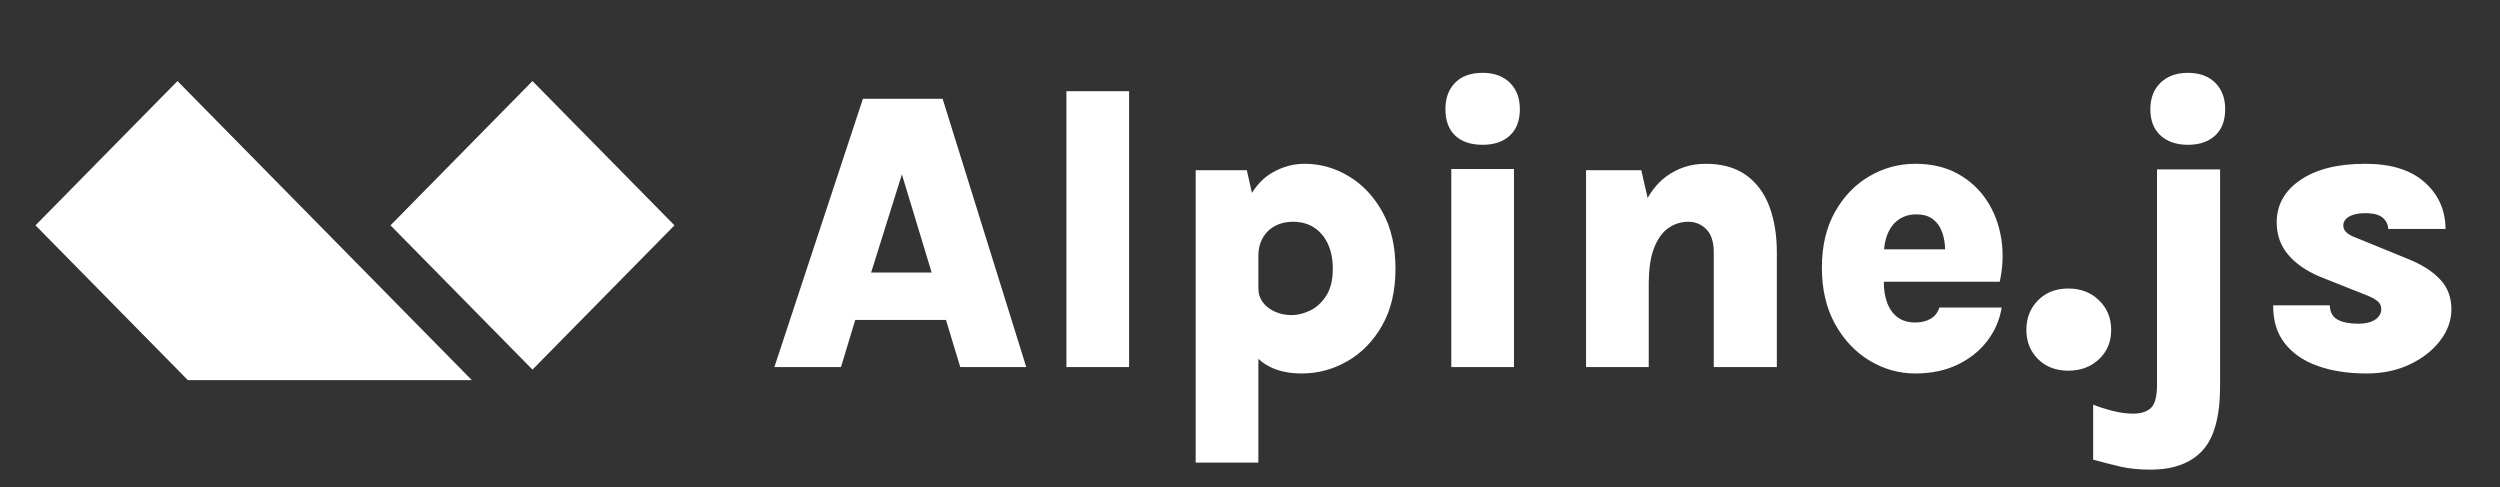 <svg width="231" height="45" viewBox="0 0 231 45" fill="none" xmlns="http://www.w3.org/2000/svg">
    <rect x="0" y="0" width="231" height="45" fill="#333333" stroke="none"/>
    <path d="M77.706 33.918L79.027 29.559H87.407L88.728 33.918H94.827L87.099 9.131H79.733L71.552 33.918H77.706ZM86.085 25.181H80.493L83.335 16.113L86.085 25.181ZM104.328 33.918V8.429H98.537V33.918H104.328ZM116.273 42.747L116.273 33.152L116.291 33.169C116.473 33.34 116.667 33.494 116.875 33.63L116.979 33.696C117.86 34.238 118.958 34.509 120.273 34.509C121.781 34.509 123.196 34.127 124.517 33.364C125.838 32.6 126.906 31.498 127.721 30.058C128.535 28.617 128.942 26.875 128.942 24.831C128.942 22.774 128.541 21.026 127.739 19.585C126.936 18.144 125.896 17.042 124.617 16.279C123.338 15.515 121.986 15.134 120.563 15.134C119.489 15.134 118.475 15.414 117.522 15.974C116.836 16.378 116.245 16.958 115.749 17.716L115.678 17.827L115.206 15.725H110.482V42.747H116.273ZM119.35 29.116C118.795 29.116 118.282 29.011 117.812 28.802C117.341 28.592 116.967 28.303 116.69 27.934C116.412 27.564 116.273 27.133 116.273 26.641H116.273V23.648L116.275 23.522C116.291 22.976 116.408 22.493 116.628 22.073L116.681 21.977C116.952 21.503 117.329 21.137 117.812 20.878C118.294 20.619 118.843 20.49 119.459 20.49C120.219 20.49 120.873 20.669 121.422 21.026C121.971 21.383 122.397 21.888 122.698 22.54C123 23.193 123.151 23.956 123.151 24.831C123.151 25.865 122.949 26.696 122.544 27.324C122.14 27.952 121.646 28.408 121.06 28.691C120.475 28.974 119.905 29.116 119.35 29.116ZM136.996 13.379C138.058 13.379 138.896 13.093 139.512 12.52C140.127 11.948 140.435 11.138 140.435 10.091C140.435 9.069 140.127 8.254 139.512 7.644C138.896 7.035 138.058 6.73 136.996 6.73C135.898 6.73 135.05 7.035 134.453 7.644C133.856 8.254 133.557 9.069 133.557 10.091C133.557 11.138 133.856 11.948 134.453 12.52C135.05 13.093 135.898 13.379 136.996 13.379ZM139.892 33.918V15.614H134.1V33.918H139.892ZM152.343 33.918V26.253L152.344 26.065C152.358 24.823 152.509 23.807 152.797 23.017L152.841 22.901C153.173 22.057 153.616 21.444 154.171 21.063C154.726 20.681 155.336 20.49 155.999 20.49C156.651 20.49 157.206 20.721 157.664 21.183C158.123 21.645 158.352 22.356 158.352 23.316V33.918H164.18V23.316C164.18 21.728 163.95 20.318 163.492 19.086C163.033 17.855 162.318 16.888 161.347 16.187C160.376 15.485 159.124 15.134 157.592 15.134C156.252 15.134 155.055 15.515 153.999 16.279C153.344 16.753 152.775 17.395 152.291 18.206L152.242 18.291L151.656 15.725H146.552V33.918H152.343ZM176.975 34.509C178.447 34.509 179.747 34.238 180.875 33.696C182.003 33.154 182.92 32.422 183.626 31.498C184.332 30.575 184.775 29.547 184.956 28.414H179.201C179.044 28.894 178.767 29.245 178.369 29.467C177.97 29.688 177.506 29.799 176.975 29.799C176.323 29.799 175.784 29.642 175.355 29.328C174.927 29.014 174.604 28.574 174.387 28.008C174.17 27.441 174.061 26.77 174.061 25.994L174.062 26.031H184.775C185.061 24.725 185.117 23.454 184.942 22.219L184.911 22.014C184.7 20.715 184.254 19.548 183.572 18.514C182.89 17.48 181.994 16.658 180.884 16.048C179.774 15.438 178.471 15.134 176.975 15.134C175.467 15.134 174.055 15.515 172.74 16.279C171.425 17.042 170.363 18.141 169.555 19.576C168.746 21.01 168.342 22.731 168.342 24.738C168.342 26.745 168.749 28.482 169.564 29.947C170.378 31.412 171.443 32.539 172.758 33.327C174.073 34.115 175.479 34.509 176.975 34.509ZM179.726 23.039H174.087L174.088 23.034C174.132 22.529 174.23 22.08 174.384 21.687L174.432 21.571C174.68 20.998 175.029 20.561 175.482 20.259C175.934 19.958 176.468 19.807 177.084 19.807C177.639 19.807 178.094 19.921 178.45 20.148C178.806 20.376 179.08 20.678 179.274 21.053C179.467 21.429 179.596 21.838 179.663 22.282C179.696 22.503 179.716 22.724 179.724 22.942L179.726 23.039ZM191.11 34.25C192.256 34.25 193.203 33.896 193.951 33.188C194.699 32.48 195.073 31.578 195.073 30.483C195.073 29.387 194.699 28.475 193.951 27.749C193.203 27.022 192.256 26.659 191.11 26.659C189.964 26.659 189.032 27.022 188.314 27.749C187.596 28.475 187.237 29.387 187.237 30.483C187.237 31.566 187.596 32.465 188.314 33.179C189.032 33.893 189.964 34.25 191.11 34.25ZM202.168 13.379C203.23 13.379 204.068 13.093 204.684 12.52C205.299 11.948 205.607 11.138 205.607 10.091C205.607 9.069 205.299 8.254 204.684 7.644C204.068 7.035 203.23 6.73 202.168 6.73C201.106 6.73 200.261 7.035 199.634 7.644C199.007 8.254 198.693 9.069 198.693 10.091C198.693 11.138 199.007 11.948 199.634 12.52C200.261 13.093 201.106 13.379 202.168 13.379ZM198.711 43.393C200.823 43.393 202.421 42.805 203.507 41.629C204.593 40.453 205.136 38.468 205.136 35.673V15.651H199.308V35.562C199.308 36.621 199.124 37.329 198.756 37.686C198.388 38.043 197.83 38.221 197.082 38.221C196.503 38.221 195.876 38.135 195.2 37.963C194.524 37.791 193.927 37.6 193.408 37.39V42.47C194.241 42.703 195.067 42.916 195.888 43.107C196.708 43.298 197.649 43.393 198.711 43.393ZM218.673 34.509C220.17 34.509 221.509 34.226 222.691 33.659C223.874 33.093 224.806 32.357 225.487 31.452C226.169 30.547 226.51 29.59 226.51 28.58C226.51 27.472 226.16 26.548 225.46 25.809C224.761 25.071 223.801 24.455 222.583 23.962L217.66 21.949C216.9 21.678 216.52 21.309 216.52 20.841C216.52 20.496 216.701 20.219 217.063 20.01C217.425 19.801 217.919 19.696 218.547 19.696C219.307 19.696 219.85 19.841 220.176 20.13C220.501 20.419 220.664 20.761 220.664 21.155H225.967C225.955 19.407 225.31 17.966 224.031 16.833C222.752 15.7 220.924 15.134 218.547 15.134C216.013 15.134 214.016 15.633 212.556 16.63C211.096 17.627 210.366 18.933 210.366 20.546C210.366 21.691 210.713 22.679 211.407 23.51C212.101 24.341 213.087 25.028 214.366 25.569L218.692 27.287C219.15 27.472 219.488 27.657 219.705 27.841C219.922 28.026 220.031 28.272 220.031 28.58C220.031 28.814 219.952 29.033 219.796 29.236C219.639 29.439 219.403 29.602 219.09 29.725C218.776 29.848 218.378 29.91 217.895 29.91C217.099 29.91 216.469 29.787 216.004 29.541C215.539 29.294 215.295 28.851 215.271 28.211H210.041C210.029 29.627 210.387 30.799 211.117 31.729C211.847 32.659 212.864 33.355 214.167 33.816C215.47 34.278 216.972 34.509 218.673 34.509Z" fill="white"/>
    <path fill-rule="evenodd" clip-rule="evenodd" d="M49.201 7.49L62.321 20.821L49.201 34.152L36.081 20.821L49.201 7.49Z" fill="white"/>
    <path fill-rule="evenodd" clip-rule="evenodd" d="M16.4 7.49L43.6 35.127H17.36L3.28 20.821L16.4 7.49Z" fill="white"/>
</svg>
